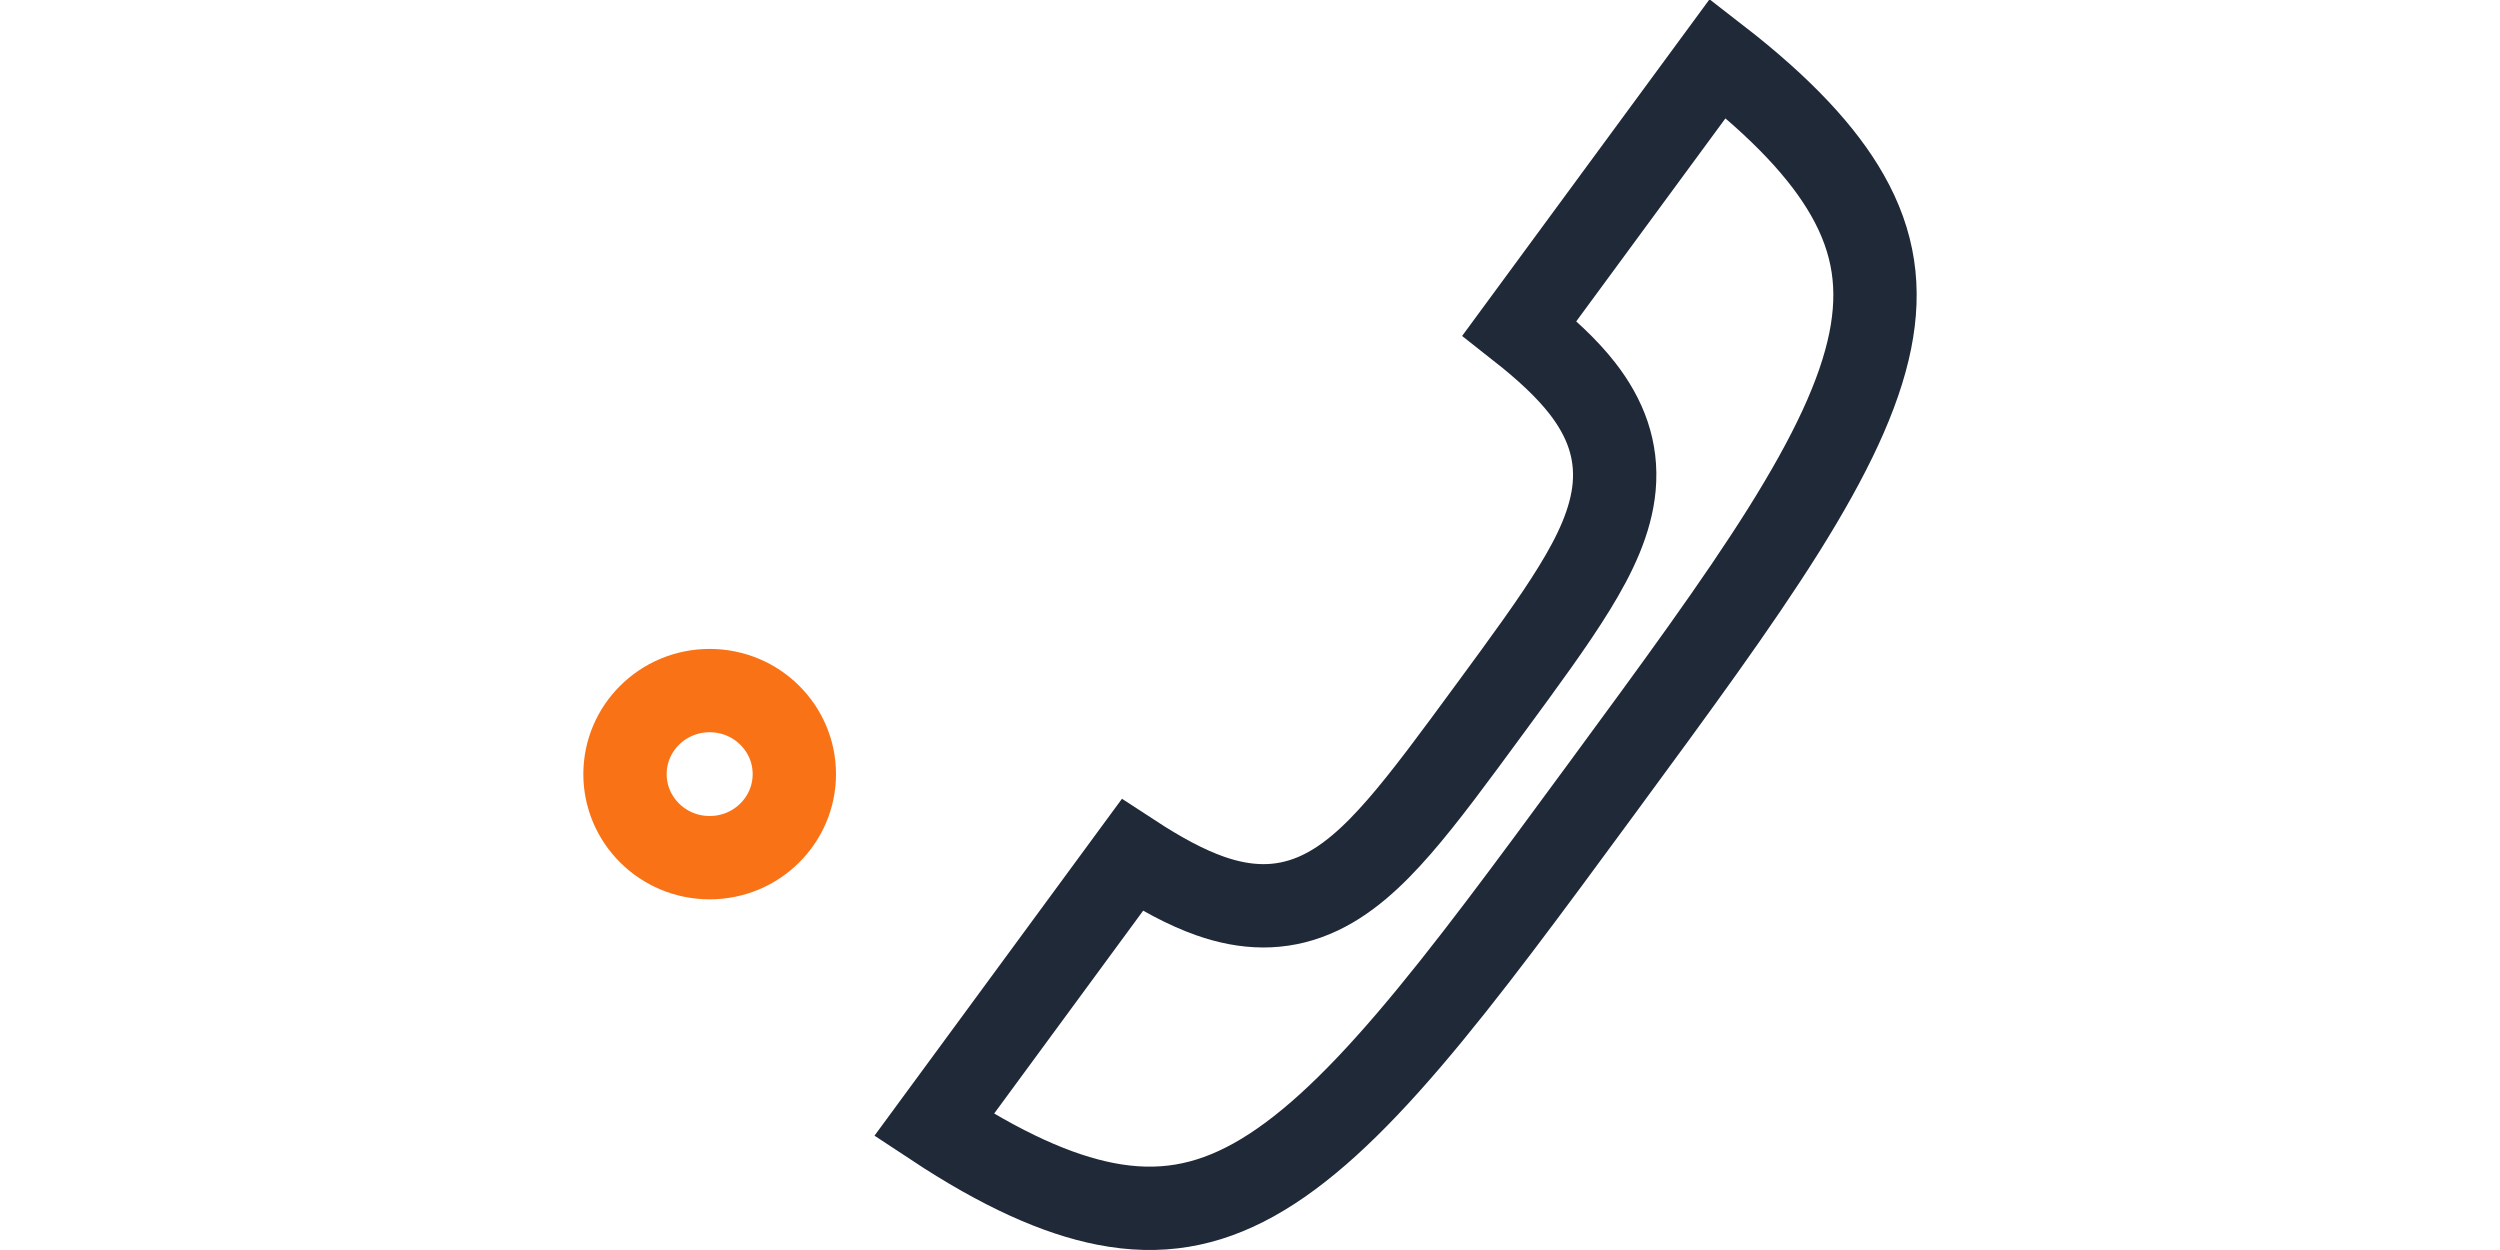 <svg width="32" height="16" viewBox="0 0 32 30" fill="none" xmlns="http://www.w3.org/2000/svg">
<path d="M24.439 18.929C22.668 21.34 21.184 23.358 19.816 24.958C18.444 26.563 17.249 27.673 16.081 28.32C14.952 28.945 13.829 29.148 12.527 28.892C11.374 28.666 10.038 28.072 8.416 27.001L13.173 20.525C13.844 20.963 14.46 21.299 15.044 21.504C15.9 21.805 16.723 21.835 17.54 21.491C18.3 21.171 18.949 20.567 19.577 19.846C20.207 19.123 20.904 18.173 21.729 17.049L21.746 17.026L21.769 16.995C22.591 15.875 23.287 14.928 23.786 14.114C24.285 13.303 24.666 12.503 24.74 11.684C24.819 10.8 24.53 10.029 23.974 9.316C23.599 8.835 23.09 8.365 22.469 7.876L27.227 1.402C28.772 2.599 29.763 3.672 30.338 4.684C30.985 5.821 31.136 6.929 30.886 8.177C30.626 9.469 29.93 10.933 28.81 12.72C27.693 14.501 26.21 16.519 24.439 18.929Z" stroke="#1f2937" stroke-width="2" stroke-miterlimit="10"/>
<path d="M5.064 18.579C5.064 19.677 4.163 20.584 3.032 20.584C1.901 20.584 1 19.677 1 18.579C1 17.48 1.901 16.574 3.032 16.574C4.163 16.574 5.064 17.48 5.064 18.579Z" stroke="#f97316" stroke-width="2" stroke-miterlimit="10"/>
</svg>
